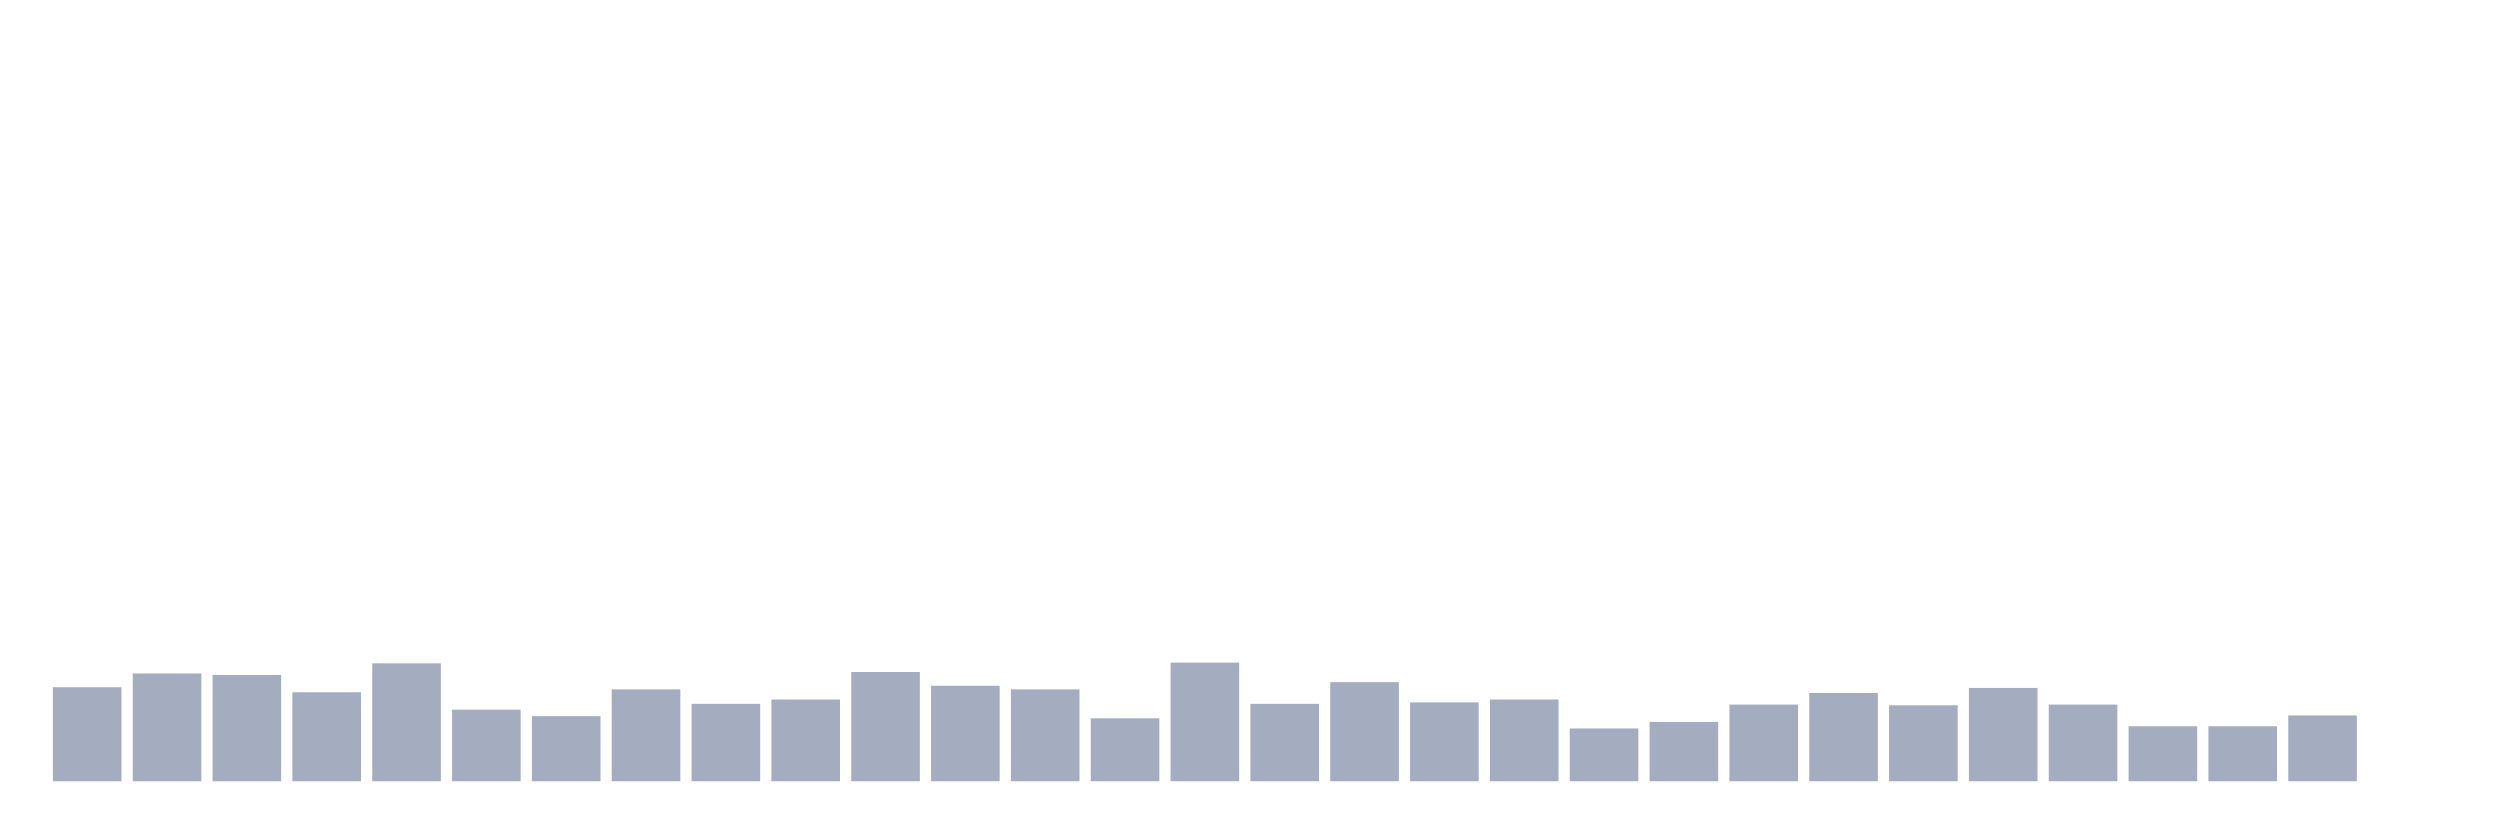 <svg xmlns="http://www.w3.org/2000/svg" viewBox="0 0 480 160"><g transform="translate(10,10)"><rect class="bar" x="0.153" width="13.175" y="121.944" height="18.056" fill="rgb(164,173,192)"></rect><rect class="bar" x="15.482" width="13.175" y="119.306" height="20.694" fill="rgb(164,173,192)"></rect><rect class="bar" x="30.81" width="13.175" y="119.583" height="20.417" fill="rgb(164,173,192)"></rect><rect class="bar" x="46.138" width="13.175" y="122.917" height="17.083" fill="rgb(164,173,192)"></rect><rect class="bar" x="61.466" width="13.175" y="117.361" height="22.639" fill="rgb(164,173,192)"></rect><rect class="bar" x="76.794" width="13.175" y="126.25" height="13.75" fill="rgb(164,173,192)"></rect><rect class="bar" x="92.123" width="13.175" y="127.5" height="12.5" fill="rgb(164,173,192)"></rect><rect class="bar" x="107.451" width="13.175" y="122.361" height="17.639" fill="rgb(164,173,192)"></rect><rect class="bar" x="122.779" width="13.175" y="125.139" height="14.861" fill="rgb(164,173,192)"></rect><rect class="bar" x="138.107" width="13.175" y="124.306" height="15.694" fill="rgb(164,173,192)"></rect><rect class="bar" x="153.436" width="13.175" y="119.028" height="20.972" fill="rgb(164,173,192)"></rect><rect class="bar" x="168.764" width="13.175" y="121.667" height="18.333" fill="rgb(164,173,192)"></rect><rect class="bar" x="184.092" width="13.175" y="122.361" height="17.639" fill="rgb(164,173,192)"></rect><rect class="bar" x="199.42" width="13.175" y="127.917" height="12.083" fill="rgb(164,173,192)"></rect><rect class="bar" x="214.748" width="13.175" y="117.222" height="22.778" fill="rgb(164,173,192)"></rect><rect class="bar" x="230.077" width="13.175" y="125.139" height="14.861" fill="rgb(164,173,192)"></rect><rect class="bar" x="245.405" width="13.175" y="120.972" height="19.028" fill="rgb(164,173,192)"></rect><rect class="bar" x="260.733" width="13.175" y="124.861" height="15.139" fill="rgb(164,173,192)"></rect><rect class="bar" x="276.061" width="13.175" y="124.306" height="15.694" fill="rgb(164,173,192)"></rect><rect class="bar" x="291.39" width="13.175" y="129.861" height="10.139" fill="rgb(164,173,192)"></rect><rect class="bar" x="306.718" width="13.175" y="128.611" height="11.389" fill="rgb(164,173,192)"></rect><rect class="bar" x="322.046" width="13.175" y="125.278" height="14.722" fill="rgb(164,173,192)"></rect><rect class="bar" x="337.374" width="13.175" y="123.056" height="16.944" fill="rgb(164,173,192)"></rect><rect class="bar" x="352.702" width="13.175" y="125.417" height="14.583" fill="rgb(164,173,192)"></rect><rect class="bar" x="368.031" width="13.175" y="122.083" height="17.917" fill="rgb(164,173,192)"></rect><rect class="bar" x="383.359" width="13.175" y="125.278" height="14.722" fill="rgb(164,173,192)"></rect><rect class="bar" x="398.687" width="13.175" y="129.444" height="10.556" fill="rgb(164,173,192)"></rect><rect class="bar" x="414.015" width="13.175" y="129.444" height="10.556" fill="rgb(164,173,192)"></rect><rect class="bar" x="429.344" width="13.175" y="127.361" height="12.639" fill="rgb(164,173,192)"></rect><rect class="bar" x="444.672" width="13.175" y="140" height="0" fill="rgb(164,173,192)"></rect></g></svg>